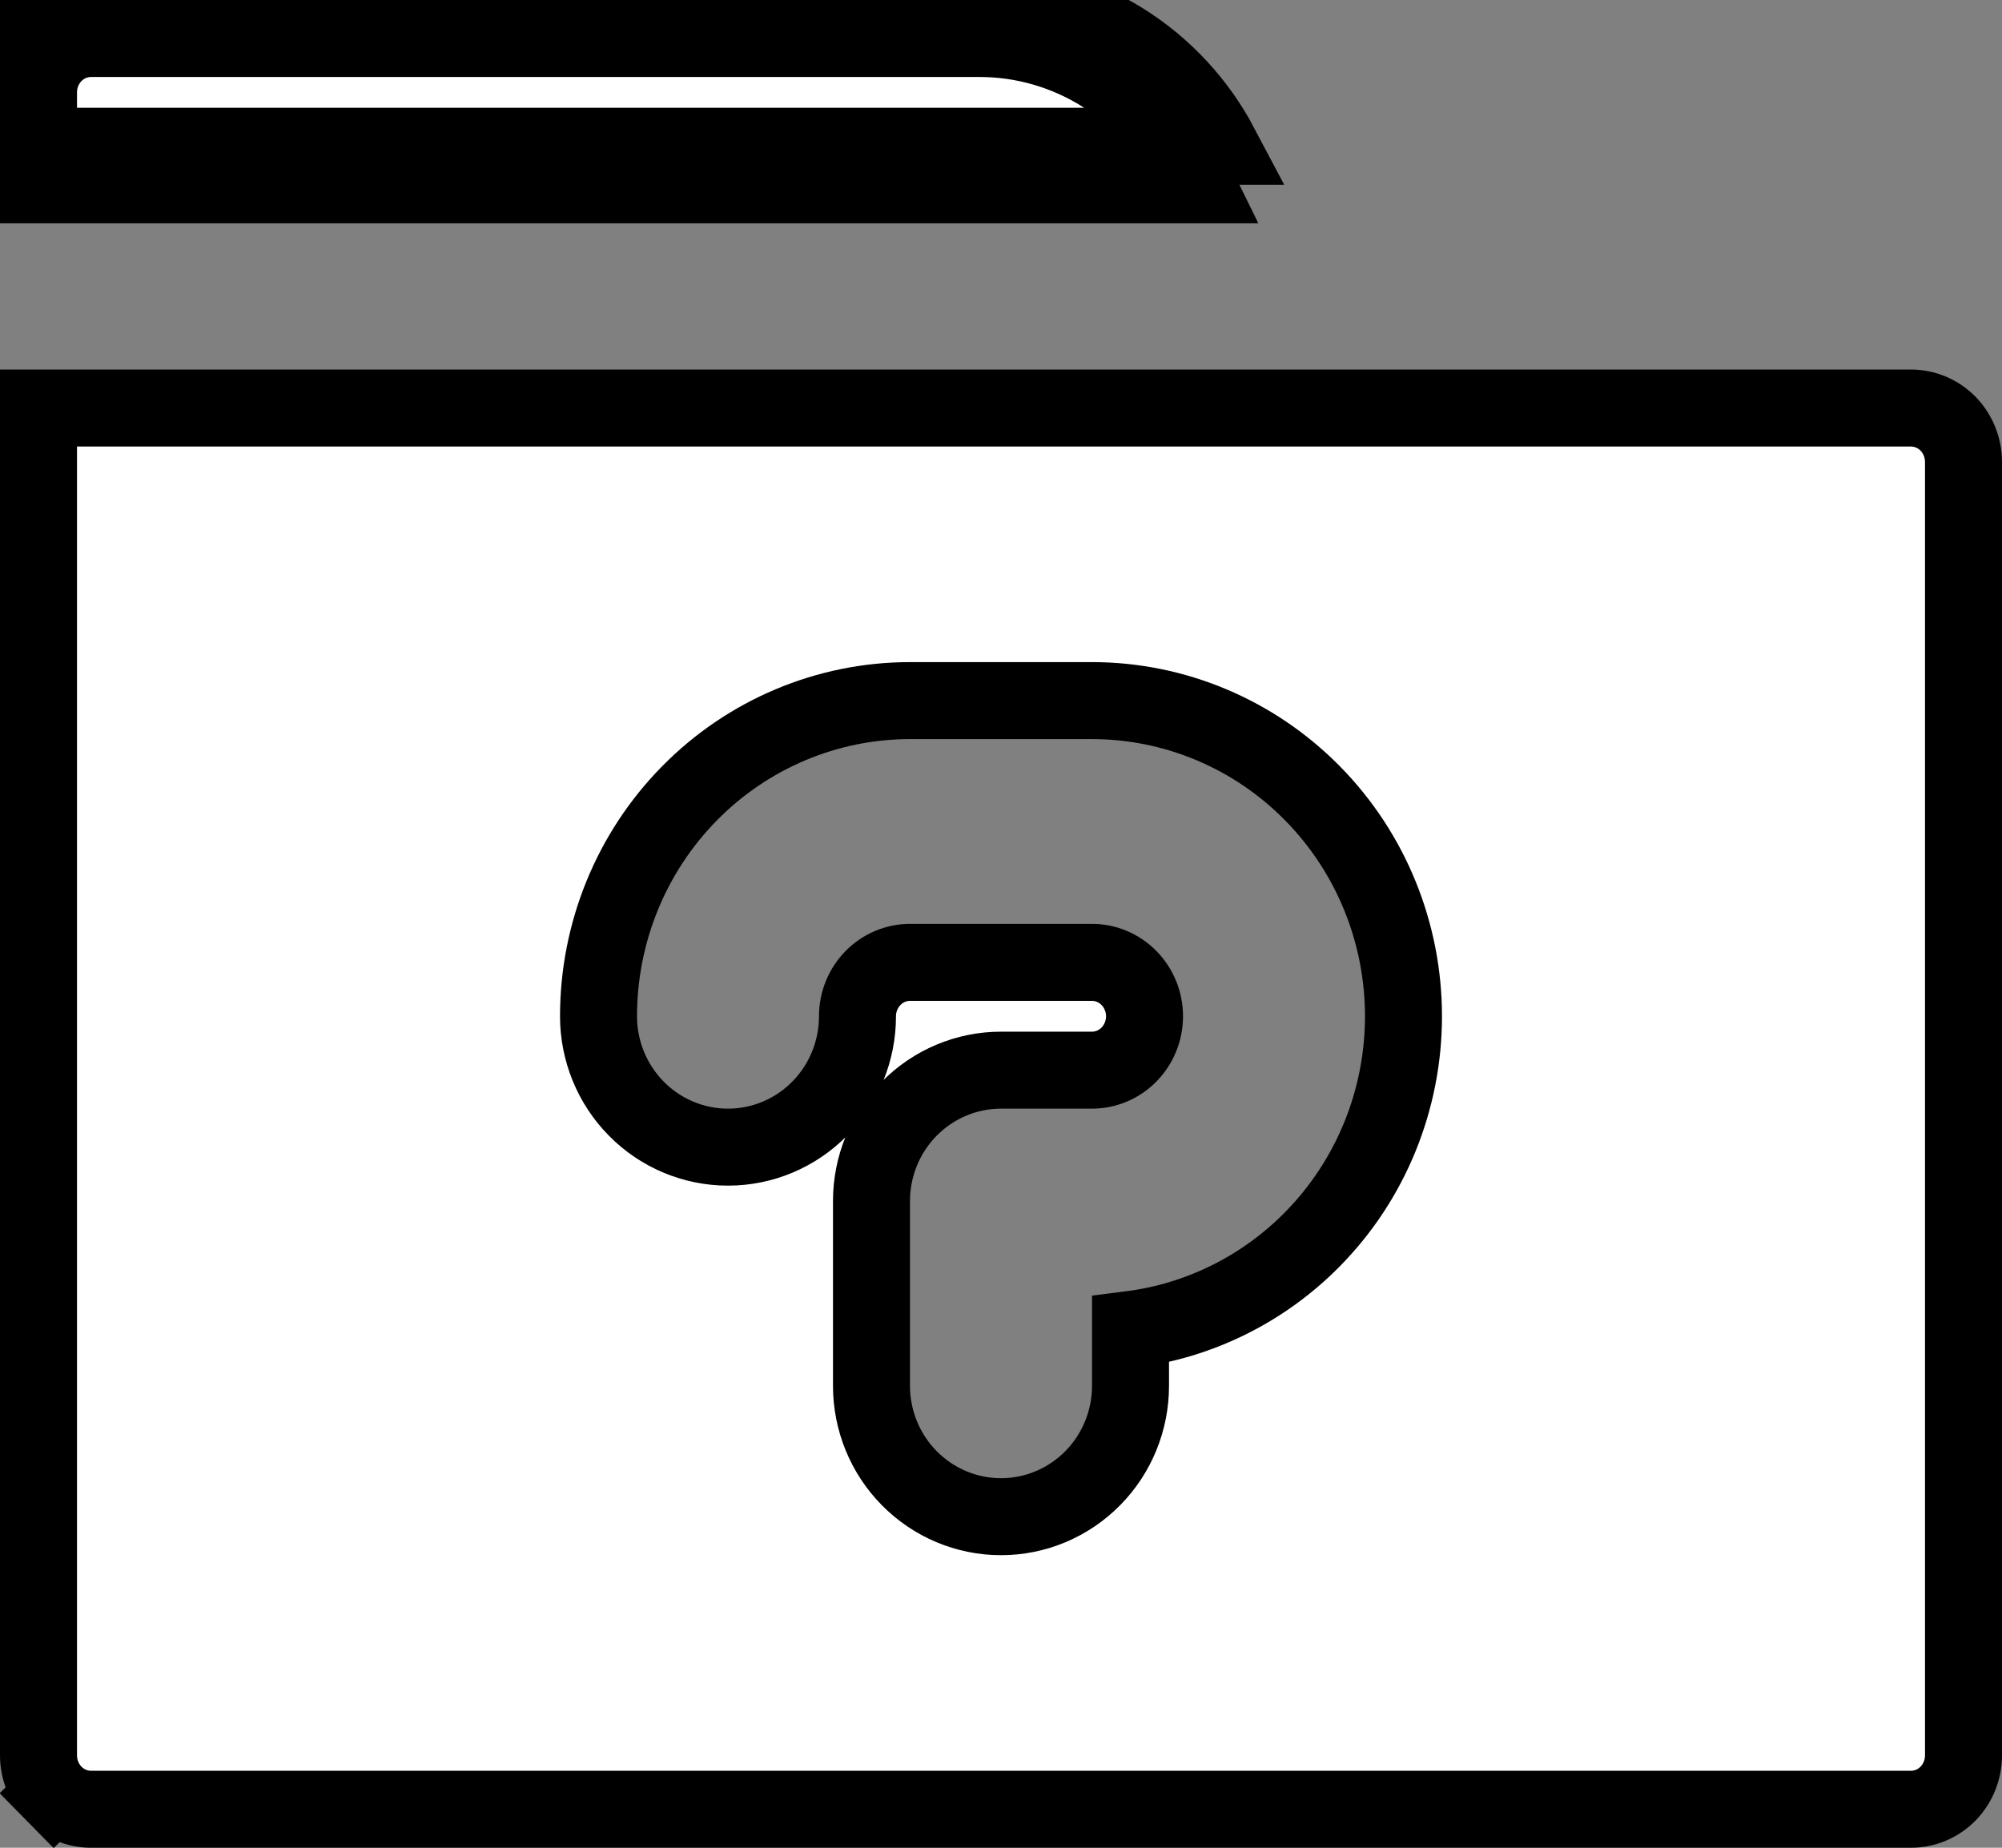 <svg width="26" height="24" viewBox="0 0 26 24" fill="none" xmlns="http://www.w3.org/2000/svg">
<rect x="0" y="0" width="26" height="24" fill="#808080" stroke="none"/>
<path d="M0.5 1.9H0V1.2C0 0.882 0.125 0.577 0.346 0.351C0.568 0.126 0.868 6.95451e-06 1.182 6.95451e-06H12.716C13.376 -0.001 14.024 0.184 14.585 0.536C15.118 0.87 15.554 1.341 15.849 1.9H15.27M0.5 1.9V2.4H15.539L15.447 2.213L15.447 2.213C15.394 2.105 15.335 2 15.27 1.9M0.5 1.9H15.27M0.5 1.9V1.2C0.5 1.012 0.574 0.833 0.702 0.702C0.831 0.572 1.003 0.5 1.182 0.5L12.716 0.5L12.717 0.5C13.283 0.499 13.838 0.658 14.32 0.96C14.701 1.199 15.025 1.52 15.27 1.9M0.702 23.298L0.346 23.648L0.702 23.298C0.574 23.167 0.5 22.988 0.5 22.8V5.3H24.818C24.997 5.3 25.169 5.372 25.298 5.502C25.426 5.633 25.5 5.812 25.5 6V22.8C25.5 22.988 25.426 23.167 25.298 23.298C25.169 23.428 24.997 23.5 24.818 23.5H1.182C1.003 23.5 0.831 23.428 0.702 23.298ZM18.227 13.2C18.227 12.115 17.803 11.073 17.045 10.304C16.287 9.534 15.257 9.1 14.182 9.1H11.818C10.743 9.1 9.713 9.534 8.955 10.304C8.197 11.073 7.773 12.115 7.773 13.2C7.773 13.648 7.948 14.08 8.263 14.399C8.577 14.719 9.006 14.9 9.455 14.9C9.903 14.9 10.332 14.719 10.646 14.399C10.961 14.08 11.136 13.648 11.136 13.2C11.136 13.012 11.21 12.833 11.339 12.702C11.467 12.572 11.64 12.5 11.818 12.5H14.182C14.36 12.5 14.533 12.572 14.661 12.702C14.79 12.833 14.864 13.012 14.864 13.2C14.864 13.388 14.79 13.567 14.661 13.698C14.533 13.828 14.36 13.9 14.182 13.9H13C12.552 13.9 12.123 14.081 11.808 14.401C11.493 14.72 11.318 15.152 11.318 15.6V18C11.318 18.448 11.493 18.88 11.808 19.199C12.123 19.519 12.552 19.7 13 19.7C13.448 19.7 13.877 19.519 14.192 19.199C14.507 18.88 14.682 18.448 14.682 18V17.269C15.572 17.156 16.405 16.746 17.045 16.096C17.803 15.327 18.227 14.285 18.227 13.2Z" fill="white" stroke="black"/>
</svg>
